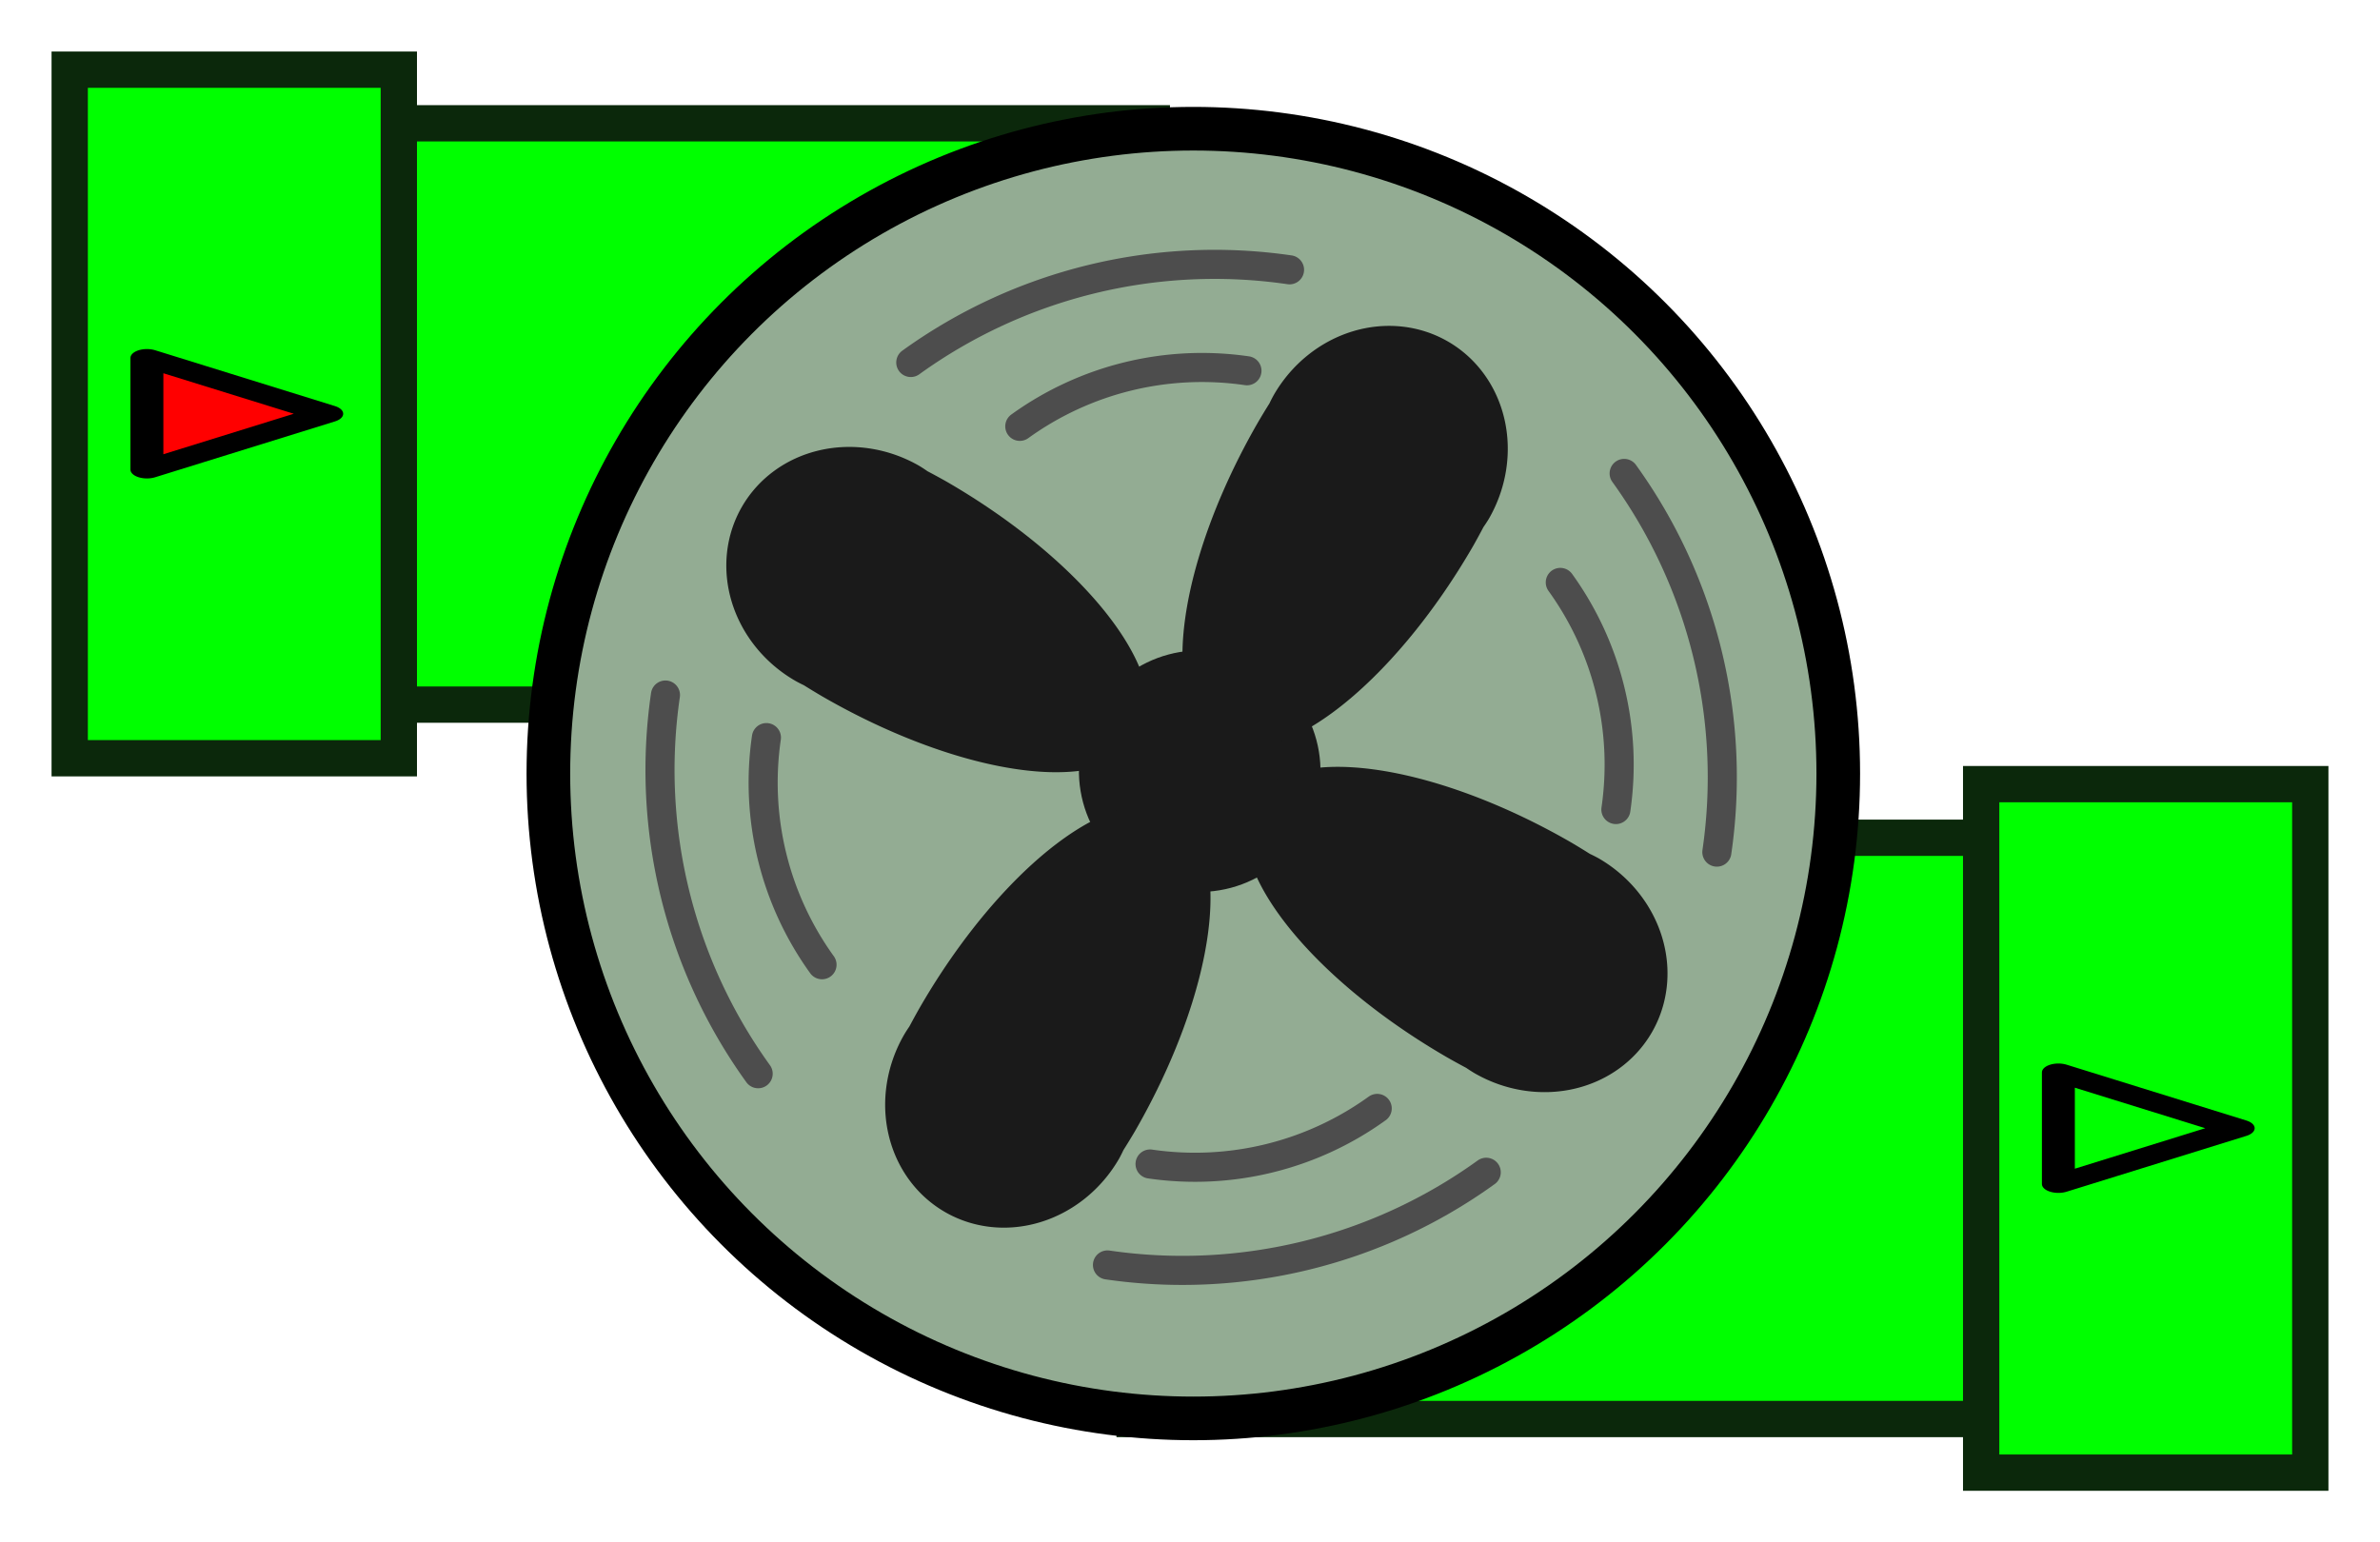 <?xml version="1.0" encoding="UTF-8" standalone="no"?>
<!-- Created with Inkscape (http://www.inkscape.org/) -->

<svg
   xmlns:dc="http://purl.org/dc/elements/1.1/"
   xmlns:cc="http://creativecommons.org/ns#"
   xmlns:rdf="http://www.w3.org/1999/02/22-rdf-syntax-ns#"
   xmlns:svg="http://www.w3.org/2000/svg"
   xmlns="http://www.w3.org/2000/svg"
   xmlns:sodipodi="http://sodipodi.sourceforge.net/DTD/sodipodi-0.dtd"
   xmlns:inkscape="http://www.inkscape.org/namespaces/inkscape"
   width="46.178mm"
   height="29.93mm"
   viewBox="0 0 163.622 106.052"
   id="svg5748"
   version="1.1"
   inkscape:version="0.91 r13725"
   sodipodi:docname="Pump.svg">
  <defs
     id="defs5750" />
  <sodipodi:namedview
     id="base"
     pagecolor="#ffffff"
     bordercolor="#666666"
     borderopacity="1.0"
     inkscape:pageopacity="0.0"
     inkscape:pageshadow="2"
     inkscape:zoom="0.35"
     inkscape:cx="81.810896"
     inkscape:cy="53.026049"
     inkscape:document-units="px"
     inkscape:current-layer="layer1"
     showgrid="false"
     fit-margin-top="1"
     fit-margin-left="1"
     fit-margin-right="1"
     fit-margin-bottom="1"
     inkscape:window-width="1366"
     inkscape:window-height="745"
     inkscape:window-x="-8"
     inkscape:window-y="-8"
     inkscape:window-maximized="1" />
  <g
     inkscape:label="Layer 1"
     inkscape:groupmode="layer"
     id="layer1"
     transform="translate(578.239,-479.336)">
    <g
       id="g9668"
       transform="translate(-622.485,-199.549)"
       style="display:inline;fill:#00ff00;fill-opacity:1">
      <rect
         style="color:#000000;display:inline;overflow:visible;visibility:visible;fill:#00ff00;fill-opacity:1;fill-rule:nonzero;stroke:#0b280b;stroke-width:2.496;stroke-miterlimit:4;stroke-dasharray:none;stroke-dashoffset:0;marker:none;enable-background:accumulate"
         id="rect9670"
         width="39.972"
         height="60.109"
         x="687.362"
         y="-123.433"
         transform="matrix(0,1,-1,0,0,0)" />
      <rect
         y="-71.664"
         x="683.676"
         height="22.627"
         width="47.344"
         id="rect9672"
         style="color:#000000;display:inline;overflow:visible;visibility:visible;fill:#00ff00;fill-opacity:1;fill-rule:nonzero;stroke:#0b280b;stroke-width:2.496;stroke-miterlimit:4;stroke-dasharray:none;stroke-dashoffset:0;marker:none;enable-background:accumulate"
         transform="matrix(0,1,-1,0,0,0)" />
    </g>
    <path
       sodipodi:type="star"
       style="display:inline;opacity:1;fill:#ff0000;fill-opacity:1;stroke:#000000;stroke-width:7.472;stroke-linecap:round;stroke-linejoin:round;stroke-miterlimit:4;stroke-dasharray:none;stroke-dashoffset:0;stroke-opacity:1"
       id="path9674"
       sodipodi:sides="3"
       sodipodi:cx="33.57143"
       sodipodi:cy="365.2193"
       sodipodi:r1="27.19919"
       sodipodi:r2="13.599595"
       sodipodi:arg1="0.52359878"
       sodipodi:arg2="1.5707963"
       inkscape:flatsided="true"
       inkscape:rounded="0"
       inkscape:randomized="0"
       d="m 57.127,378.819 -47.11,0 23.555,-40.799 z"
       transform="matrix(0,0.163,-0.303,0,-453.358,502.313)"
       inkscape:transform-center-x="-2.0636753" />
    <g
       id="g9676"
       transform="translate(-608.863,-150.423)"
       style="display:inline;fill:#00ff00;fill-opacity:1">
      <rect
         transform="matrix(0,1,1,0,0,0)"
         y="108.629"
         x="687.362"
         height="66.538"
         width="39.971"
         id="rect9678"
         style="color:#000000;display:inline;overflow:visible;visibility:visible;fill:#00ff00;fill-opacity:1;fill-rule:nonzero;stroke:#0b280b;stroke-width:2.496;stroke-miterlimit:4;stroke-dasharray:none;stroke-dashoffset:0;marker:none;enable-background:accumulate" />
      <rect
         transform="matrix(0,1,1,0,0,0)"
         style="color:#000000;display:inline;overflow:visible;visibility:visible;fill:#00ff00;fill-opacity:1;fill-rule:nonzero;stroke:#0b280b;stroke-width:2.496;stroke-miterlimit:4;stroke-dasharray:none;stroke-dashoffset:0;marker:none;enable-background:accumulate"
         id="rect9680"
         width="47.344"
         height="22.627"
         x="683.676"
         y="166.827" />
    </g>
    <circle
       style="display:inline;opacity:1;fill:#93ac93;fill-opacity:1;stroke:#000000;stroke-width:3;stroke-linecap:round;stroke-linejoin:miter;stroke-miterlimit:4;stroke-dasharray:none;stroke-dashoffset:0;stroke-opacity:1"
       id="path9662"
       cx="-496.2"
       cy="532.526"
       r="44.34" />
    <path
       inkscape:transform-center-x="-2.063677"
       transform="matrix(0,0.163,-0.303,0,-321.945,551.439)"
       d="m 57.127,378.819 -47.11,0 23.555,-40.799 z"
       inkscape:randomized="0"
       inkscape:rounded="0"
       inkscape:flatsided="true"
       sodipodi:arg2="1.5707963"
       sodipodi:arg1="0.52359878"
       sodipodi:r2="13.599595"
       sodipodi:r1="27.19919"
       sodipodi:cy="365.2193"
       sodipodi:cx="33.57143"
       sodipodi:sides="3"
       id="path9682"
       style="display:inline;opacity:1;fill:#00ff00;fill-opacity:1;stroke:#000000;stroke-width:7.472;stroke-linecap:round;stroke-linejoin:round;stroke-miterlimit:4;stroke-dasharray:none;stroke-dashoffset:0;stroke-opacity:1"
       sodipodi:type="star" />
    <g
       id="g9709"
       transform="matrix(0.54,0.312,-0.312,0.54,-754.927,129.491)"
       style="display:inline;fill:#1a1a1a">
      <circle
         style="opacity:1;fill:#1a1a1a;fill-opacity:1;stroke:none;stroke-width:0.901;stroke-linecap:round;stroke-linejoin:miter;stroke-miterlimit:4;stroke-dasharray:none;stroke-dashoffset:0;stroke-opacity:1"
         id="circle9684"
         cx="682.992"
         cy="351.438"
         r="13.314" />
      <path
         inkscape:connector-curvature="0"
         id="path9686"
         d="m 682.993,356.731 a 13.679,32.693 0 0 0 -13.68,32.691 13.679,32.693 0 0 0 0.05,2.396 13.679,14.681 0 0 0 -0.05,1.076 13.679,14.681 0 0 0 13.68,14.68 13.679,14.681 0 0 0 13.677,-14.68 13.679,14.681 0 0 0 -0.059,-1.076 13.679,32.693 0 0 0 0.059,-2.396 13.679,32.693 0 0 0 -13.677,-32.691 z"
         style="opacity:1;fill:#1a1a1a;fill-opacity:1;stroke:none;stroke-width:3;stroke-linecap:round;stroke-linejoin:miter;stroke-miterlimit:4;stroke-dasharray:none;stroke-dashoffset:0;stroke-opacity:1" />
      <path
         style="opacity:1;fill:#1a1a1a;fill-opacity:1;stroke:none;stroke-width:3;stroke-linecap:round;stroke-linejoin:miter;stroke-miterlimit:4;stroke-dasharray:none;stroke-dashoffset:0;stroke-opacity:1"
         d="m 689.713,351.436 a 32.693,13.679 0 0 0 32.691,13.68 32.693,13.679 0 0 0 2.396,-0.05 14.681,13.679 0 0 0 1.076,0.05 14.681,13.679 0 0 0 14.68,-13.68 14.681,13.679 0 0 0 -14.68,-13.677 14.681,13.679 0 0 0 -1.076,0.059 32.693,13.679 0 0 0 -2.396,-0.059 32.693,13.679 0 0 0 -32.691,13.677 z"
         id="path9696"
         inkscape:connector-curvature="0" />
      <path
         inkscape:connector-curvature="0"
         id="path9698"
         d="m 675.556,351.436 a 32.693,13.679 0 0 1 -32.691,13.68 32.693,13.679 0 0 1 -2.396,-0.05 14.681,13.679 0 0 1 -1.076,0.05 14.681,13.679 0 0 1 -14.68,-13.68 14.681,13.679 0 0 1 14.68,-13.677 14.681,13.679 0 0 1 1.076,0.059 32.693,13.679 0 0 1 2.396,-0.059 32.693,13.679 0 0 1 32.691,13.677 z"
         style="opacity:1;fill:#1a1a1a;fill-opacity:1;stroke:none;stroke-width:3;stroke-linecap:round;stroke-linejoin:miter;stroke-miterlimit:4;stroke-dasharray:none;stroke-dashoffset:0;stroke-opacity:1" />
      <path
         style="opacity:1;fill:#1a1a1a;fill-opacity:1;stroke:none;stroke-width:3;stroke-linecap:round;stroke-linejoin:miter;stroke-miterlimit:4;stroke-dasharray:none;stroke-dashoffset:0;stroke-opacity:1"
         d="m 682.993,347.574 a 13.679,32.693 0 0 1 -13.68,-32.691 13.679,32.693 0 0 1 0.05,-2.396 13.679,14.681 0 0 1 -0.05,-1.076 13.679,14.681 0 0 1 13.68,-14.68 13.679,14.681 0 0 1 13.677,14.68 13.679,14.681 0 0 1 -0.059,1.076 13.679,32.693 0 0 1 0.059,2.396 13.679,32.693 0 0 1 -13.677,32.691 z"
         id="path9700"
         inkscape:connector-curvature="0" />
    </g>
    <g
       id="g9740"
       transform="matrix(0.811,-0.585,0.585,0.811,-1255.435,645.186)"
       style="display:inline;stroke:#4d4d4d">
      <path
         sodipodi:open="true"
         d="m 717.779,353.396 a 35.703,35.703 0 0 1 -10.064,24.846"
         sodipodi:end="0.7696902"
         sodipodi:start="0"
         sodipodi:ry="35.70322"
         sodipodi:rx="35.70322"
         sodipodi:cy="353.39624"
         sodipodi:cx="682.07544"
         sodipodi:type="arc"
         style="opacity:1;fill:none;fill-opacity:1;stroke:#4d4d4d;stroke-width:2;stroke-linecap:round;stroke-linejoin:miter;stroke-miterlimit:4;stroke-dasharray:none;stroke-dashoffset:0;stroke-opacity:1"
         id="circle9716" />
      <path
         id="path9738"
         style="opacity:1;fill:none;fill-opacity:1;stroke:#4d4d4d;stroke-width:2;stroke-linecap:round;stroke-linejoin:miter;stroke-miterlimit:4;stroke-dasharray:none;stroke-dashoffset:0;stroke-opacity:1"
         sodipodi:type="arc"
         sodipodi:cx="688.42126"
         sodipodi:cy="356.90591"
         sodipodi:rx="21.412321"
         sodipodi:ry="21.412321"
         sodipodi:start="0"
         sodipodi:end="0.7696902"
         d="m 709.834,356.906 a 21.412,21.412 0 0 1 -6.036,14.901"
         sodipodi:open="true" />
    </g>
    <g
       style="display:inline;stroke:#4d4d4d"
       transform="matrix(-0.811,0.585,-0.585,-0.811,262.738,419.868)"
       id="g9744">
      <path
         id="path9746"
         style="opacity:1;fill:none;fill-opacity:1;stroke:#4d4d4d;stroke-width:2;stroke-linecap:round;stroke-linejoin:miter;stroke-miterlimit:4;stroke-dasharray:none;stroke-dashoffset:0;stroke-opacity:1"
         sodipodi:type="arc"
         sodipodi:cx="682.07544"
         sodipodi:cy="353.39624"
         sodipodi:rx="35.70322"
         sodipodi:ry="35.70322"
         sodipodi:start="0"
         sodipodi:end="0.7696902"
         d="m 717.779,353.396 a 35.703,35.703 0 0 1 -10.064,24.846"
         sodipodi:open="true" />
      <path
         sodipodi:open="true"
         d="m 709.834,356.906 a 21.412,21.412 0 0 1 -6.036,14.901"
         sodipodi:end="0.7696902"
         sodipodi:start="0"
         sodipodi:ry="21.412321"
         sodipodi:rx="21.412321"
         sodipodi:cy="356.90591"
         sodipodi:cx="688.42126"
         sodipodi:type="arc"
         style="opacity:1;fill:none;fill-opacity:1;stroke:#4d4d4d;stroke-width:2;stroke-linecap:round;stroke-linejoin:miter;stroke-miterlimit:4;stroke-dasharray:none;stroke-dashoffset:0;stroke-opacity:1"
         id="path9748" />
    </g>
    <g
       style="display:inline;stroke:#4d4d4d"
       transform="matrix(-0.585,-0.811,0.811,-0.585,-382.327,1293.116)"
       id="g9750">
      <path
         id="path9752"
         style="opacity:1;fill:none;fill-opacity:1;stroke:#4d4d4d;stroke-width:2;stroke-linecap:round;stroke-linejoin:miter;stroke-miterlimit:4;stroke-dasharray:none;stroke-dashoffset:0;stroke-opacity:1"
         sodipodi:type="arc"
         sodipodi:cx="682.07544"
         sodipodi:cy="353.39624"
         sodipodi:rx="35.70322"
         sodipodi:ry="35.70322"
         sodipodi:start="0"
         sodipodi:end="0.7696902"
         d="m 717.779,353.396 a 35.703,35.703 0 0 1 -10.064,24.846"
         sodipodi:open="true" />
      <path
         sodipodi:open="true"
         d="m 709.834,356.906 a 21.412,21.412 0 0 1 -6.036,14.901"
         sodipodi:end="0.7696902"
         sodipodi:start="0"
         sodipodi:ry="21.412321"
         sodipodi:rx="21.412321"
         sodipodi:cy="356.90591"
         sodipodi:cx="688.42126"
         sodipodi:type="arc"
         style="opacity:1;fill:none;fill-opacity:1;stroke:#4d4d4d;stroke-width:2;stroke-linecap:round;stroke-linejoin:miter;stroke-miterlimit:4;stroke-dasharray:none;stroke-dashoffset:0;stroke-opacity:1"
         id="path9754" />
    </g>
    <g
       id="g9756"
       transform="matrix(0.585,0.811,-0.811,0.585,-609.36,-228.914)"
       style="display:inline;stroke:#4d4d4d">
      <path
         sodipodi:open="true"
         d="m 717.779,353.396 a 35.703,35.703 0 0 1 -10.064,24.846"
         sodipodi:end="0.7696902"
         sodipodi:start="0"
         sodipodi:ry="35.70322"
         sodipodi:rx="35.70322"
         sodipodi:cy="353.39624"
         sodipodi:cx="682.07544"
         sodipodi:type="arc"
         style="opacity:1;fill:none;fill-opacity:1;stroke:#4d4d4d;stroke-width:2;stroke-linecap:round;stroke-linejoin:miter;stroke-miterlimit:4;stroke-dasharray:none;stroke-dashoffset:0;stroke-opacity:1"
         id="path9758" />
      <path
         id="path9760"
         style="opacity:1;fill:none;fill-opacity:1;stroke:#4d4d4d;stroke-width:2;stroke-linecap:round;stroke-linejoin:miter;stroke-miterlimit:4;stroke-dasharray:none;stroke-dashoffset:0;stroke-opacity:1"
         sodipodi:type="arc"
         sodipodi:cx="688.42126"
         sodipodi:cy="356.90591"
         sodipodi:rx="21.412321"
         sodipodi:ry="21.412321"
         sodipodi:start="0"
         sodipodi:end="0.7696902"
         d="m 709.834,356.906 a 21.412,21.412 0 0 1 -6.036,14.901"
         sodipodi:open="true" />
    </g>
  </g>
</svg>
